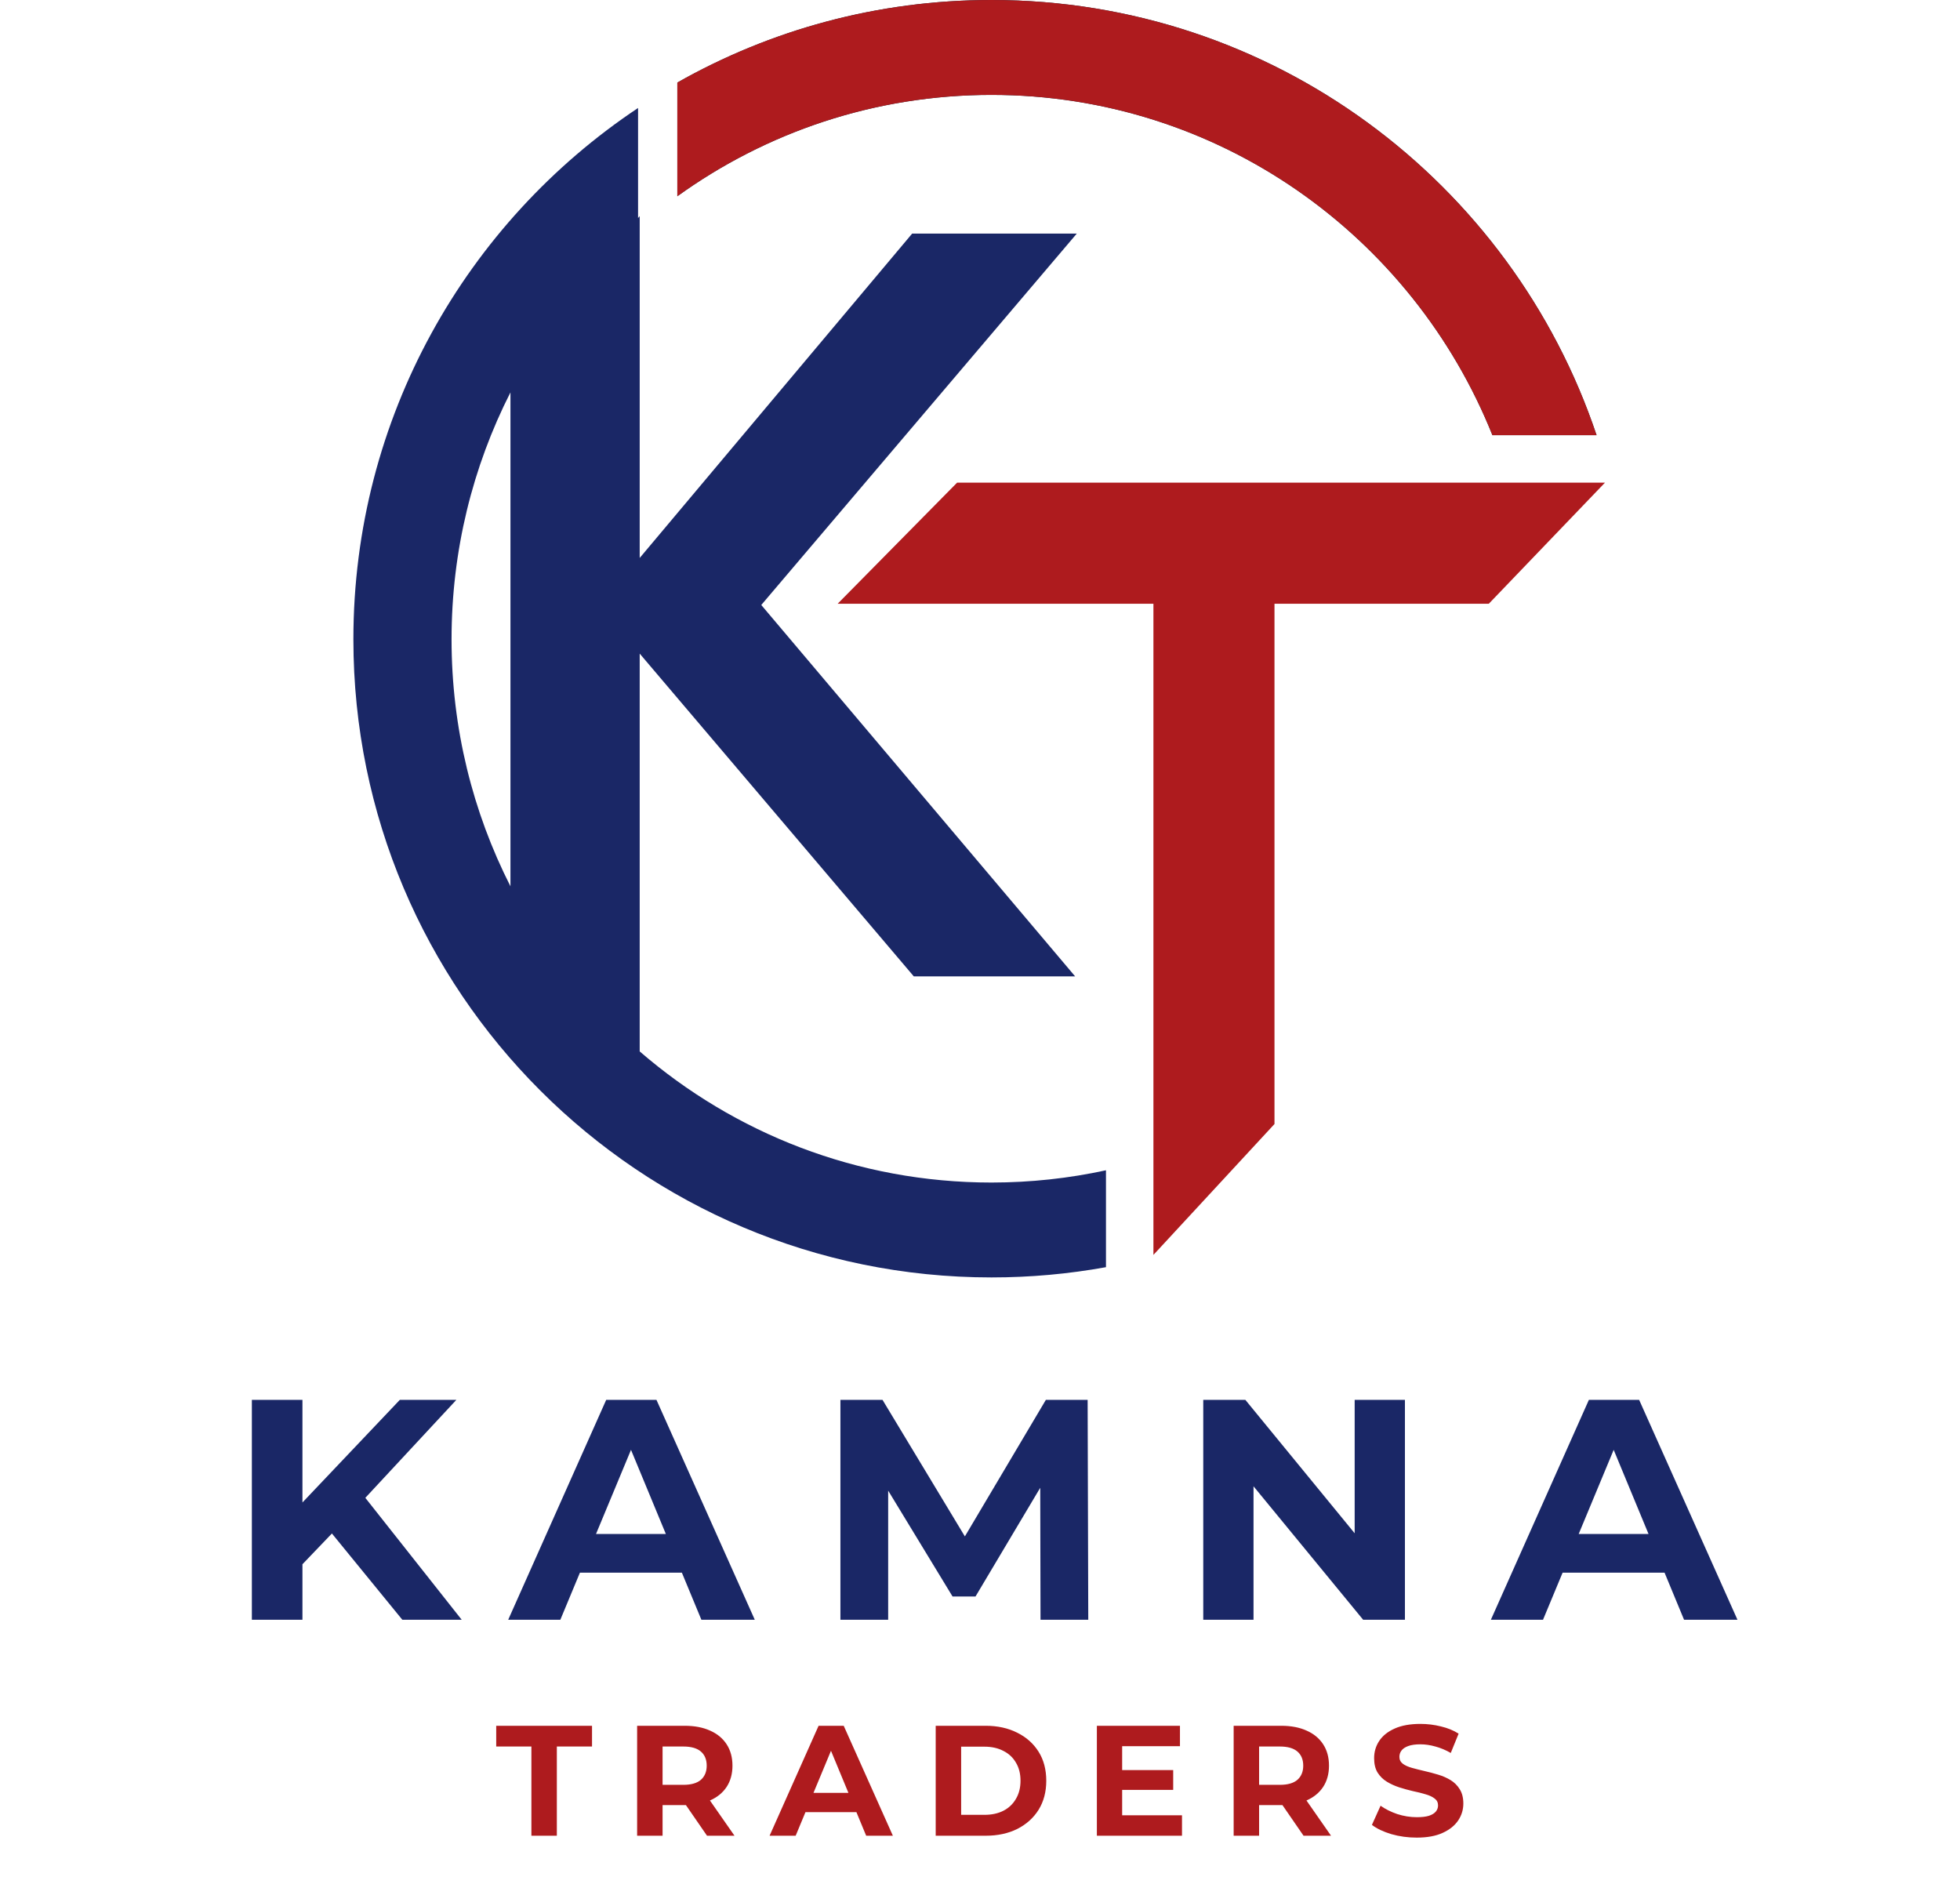<svg width="599" height="579" viewBox="0 0 599 579" fill="none" xmlns="http://www.w3.org/2000/svg">
<path d="M195 66.623L195.5 66.052V170.51L278.617 71.561L278.767 71.383H329.081L328.381 72.206L232.654 184.883L327.882 297.561L328.577 298.383H279.269L279.119 298.206L195.5 199.743V321.316C224.376 346.288 261.935 361.383 303 361.383C315.01 361.383 326.719 360.09 338 357.639V387.249C326.645 389.307 314.948 390.383 303 390.383C195.304 390.383 108 303.078 108 195.383C108 127.631 142.554 67.951 195 33V66.623ZM156 119.916C144.493 142.558 138 168.207 138 195.383C138 222.559 144.492 248.21 156 270.853V119.916Z" fill="#1A2766"/>
<path d="M303 0C389.021 0 462.029 55.7 487.934 133H456.104C431.688 72.033 372.34 29 303 29C267.19 29 234.045 40.478 207 59.976V25.231C235.341 9.171 268.099 0 303 0Z" fill="#003347"/>
<path d="M303 0C389.021 0 462.029 55.7 487.934 133H456.104C431.688 72.033 372.34 29 303 29C267.19 29 234.045 40.478 207 59.976V25.231C235.341 9.171 268.099 0 303 0Z" fill="#AE1B1E"/>
<path d="M490.5 147.5H292.5L256 184.5H352.5V383.5L389.5 343.5V184.5H455L490.5 147.5Z" fill="#AE1B1E"/>
<path d="M90.894 479.64L90.03 461.688L122.19 427.8H139.47L110.478 459L101.838 468.216L90.894 479.64ZM76.974 495V427.8H92.43V495H76.974ZM122.958 495L99.054 465.72L109.23 454.68L141.102 495H122.958ZM155.311 495L185.263 427.8H200.623L230.671 495H214.351L189.775 435.672H195.919L171.247 495H155.311ZM170.287 480.6L174.415 468.792H208.975L213.199 480.6H170.287ZM256.843 495V427.8H269.707L298.315 475.224H291.499L319.627 427.8H332.395L332.587 495H317.995L317.899 450.168H320.587L298.123 487.896H291.115L268.171 450.168H271.435V495H256.843ZM367.731 495V427.8H380.595L420.243 476.184H414.003V427.8H429.363V495H416.595L376.851 446.616H383.091V495H367.731ZM455.63 495L485.582 427.8H500.942L530.99 495H514.67L490.094 435.672H496.238L471.566 495H455.63ZM470.606 480.6L474.734 468.792H509.294L513.518 480.6H470.606Z" fill="#1A2766"/>
<path d="M162.402 561V533.736H151.65V527.4H180.93V533.736H170.178V561H162.402ZM194.714 561V527.4H209.258C212.266 527.4 214.858 527.896 217.034 528.888C219.21 529.848 220.89 531.24 222.074 533.064C223.258 534.888 223.85 537.064 223.85 539.592C223.85 542.088 223.258 544.248 222.074 546.072C220.89 547.864 219.21 549.24 217.034 550.2C214.858 551.16 212.266 551.64 209.258 551.64H199.034L202.49 548.232V561H194.714ZM216.074 561L207.674 548.808H215.978L224.474 561H216.074ZM202.49 549.096L199.034 545.448H208.826C211.226 545.448 213.018 544.936 214.202 543.912C215.386 542.856 215.978 541.416 215.978 539.592C215.978 537.736 215.386 536.296 214.202 535.272C213.018 534.248 211.226 533.736 208.826 533.736H199.034L202.49 530.04V549.096ZM235.195 561L250.171 527.4H257.851L272.875 561H264.715L252.427 531.336H255.499L243.163 561H235.195ZM242.683 553.8L244.747 547.896H262.027L264.139 553.8H242.683ZM285.961 561V527.4H301.225C304.873 527.4 308.089 528.104 310.873 529.512C313.657 530.888 315.833 532.824 317.401 535.32C318.969 537.816 319.753 540.776 319.753 544.2C319.753 547.592 318.969 550.552 317.401 553.08C315.833 555.576 313.657 557.528 310.873 558.936C308.089 560.312 304.873 561 301.225 561H285.961ZM293.737 554.616H300.841C303.081 554.616 305.017 554.2 306.649 553.368C308.313 552.504 309.593 551.288 310.489 549.72C311.417 548.152 311.881 546.312 311.881 544.2C311.881 542.056 311.417 540.216 310.489 538.68C309.593 537.112 308.313 535.912 306.649 535.08C305.017 534.216 303.081 533.784 300.841 533.784H293.737V554.616ZM342.369 540.936H358.545V546.984H342.369V540.936ZM342.945 554.76H361.233V561H335.217V527.4H360.609V533.64H342.945V554.76ZM377.02 561V527.4H391.564C394.572 527.4 397.164 527.896 399.34 528.888C401.516 529.848 403.196 531.24 404.38 533.064C405.564 534.888 406.156 537.064 406.156 539.592C406.156 542.088 405.564 544.248 404.38 546.072C403.196 547.864 401.516 549.24 399.34 550.2C397.164 551.16 394.572 551.64 391.564 551.64H381.34L384.796 548.232V561H377.02ZM398.38 561L389.98 548.808H398.284L406.78 561H398.38ZM384.796 549.096L381.34 545.448H391.132C393.532 545.448 395.324 544.936 396.508 543.912C397.692 542.856 398.284 541.416 398.284 539.592C398.284 537.736 397.692 536.296 396.508 535.272C395.324 534.248 393.532 533.736 391.132 533.736H381.34L384.796 530.04V549.096ZM432.957 561.576C430.269 561.576 427.693 561.224 425.229 560.52C422.765 559.784 420.781 558.84 419.277 557.688L421.917 551.832C423.357 552.856 425.053 553.704 427.005 554.376C428.989 555.016 430.989 555.336 433.005 555.336C434.541 555.336 435.773 555.192 436.701 554.904C437.661 554.584 438.365 554.152 438.813 553.608C439.261 553.064 439.485 552.44 439.485 551.736C439.485 550.84 439.133 550.136 438.429 549.624C437.725 549.08 436.797 548.648 435.645 548.328C434.493 547.976 433.213 547.656 431.805 547.368C430.429 547.048 429.037 546.664 427.629 546.216C426.253 545.768 424.989 545.192 423.837 544.488C422.685 543.784 421.741 542.856 421.005 541.704C420.301 540.552 419.949 539.08 419.949 537.288C419.949 535.368 420.461 533.624 421.485 532.056C422.541 530.456 424.109 529.192 426.189 528.264C428.301 527.304 430.941 526.824 434.109 526.824C436.221 526.824 438.301 527.08 440.349 527.592C442.397 528.072 444.205 528.808 445.773 529.8L443.373 535.704C441.805 534.808 440.237 534.152 438.669 533.736C437.101 533.288 435.565 533.064 434.061 533.064C432.557 533.064 431.325 533.24 430.365 533.592C429.405 533.944 428.717 534.408 428.301 534.984C427.885 535.528 427.677 536.168 427.677 536.904C427.677 537.768 428.029 538.472 428.733 539.016C429.437 539.528 430.365 539.944 431.517 540.264C432.669 540.584 433.933 540.904 435.309 541.224C436.717 541.544 438.109 541.912 439.485 542.328C440.893 542.744 442.173 543.304 443.325 544.008C444.477 544.712 445.405 545.64 446.109 546.792C446.845 547.944 447.213 549.4 447.213 551.16C447.213 553.048 446.685 554.776 445.629 556.344C444.573 557.912 442.989 559.176 440.877 560.136C438.797 561.096 436.157 561.576 432.957 561.576Z" fill="#AE1B1E"/>
</svg>
